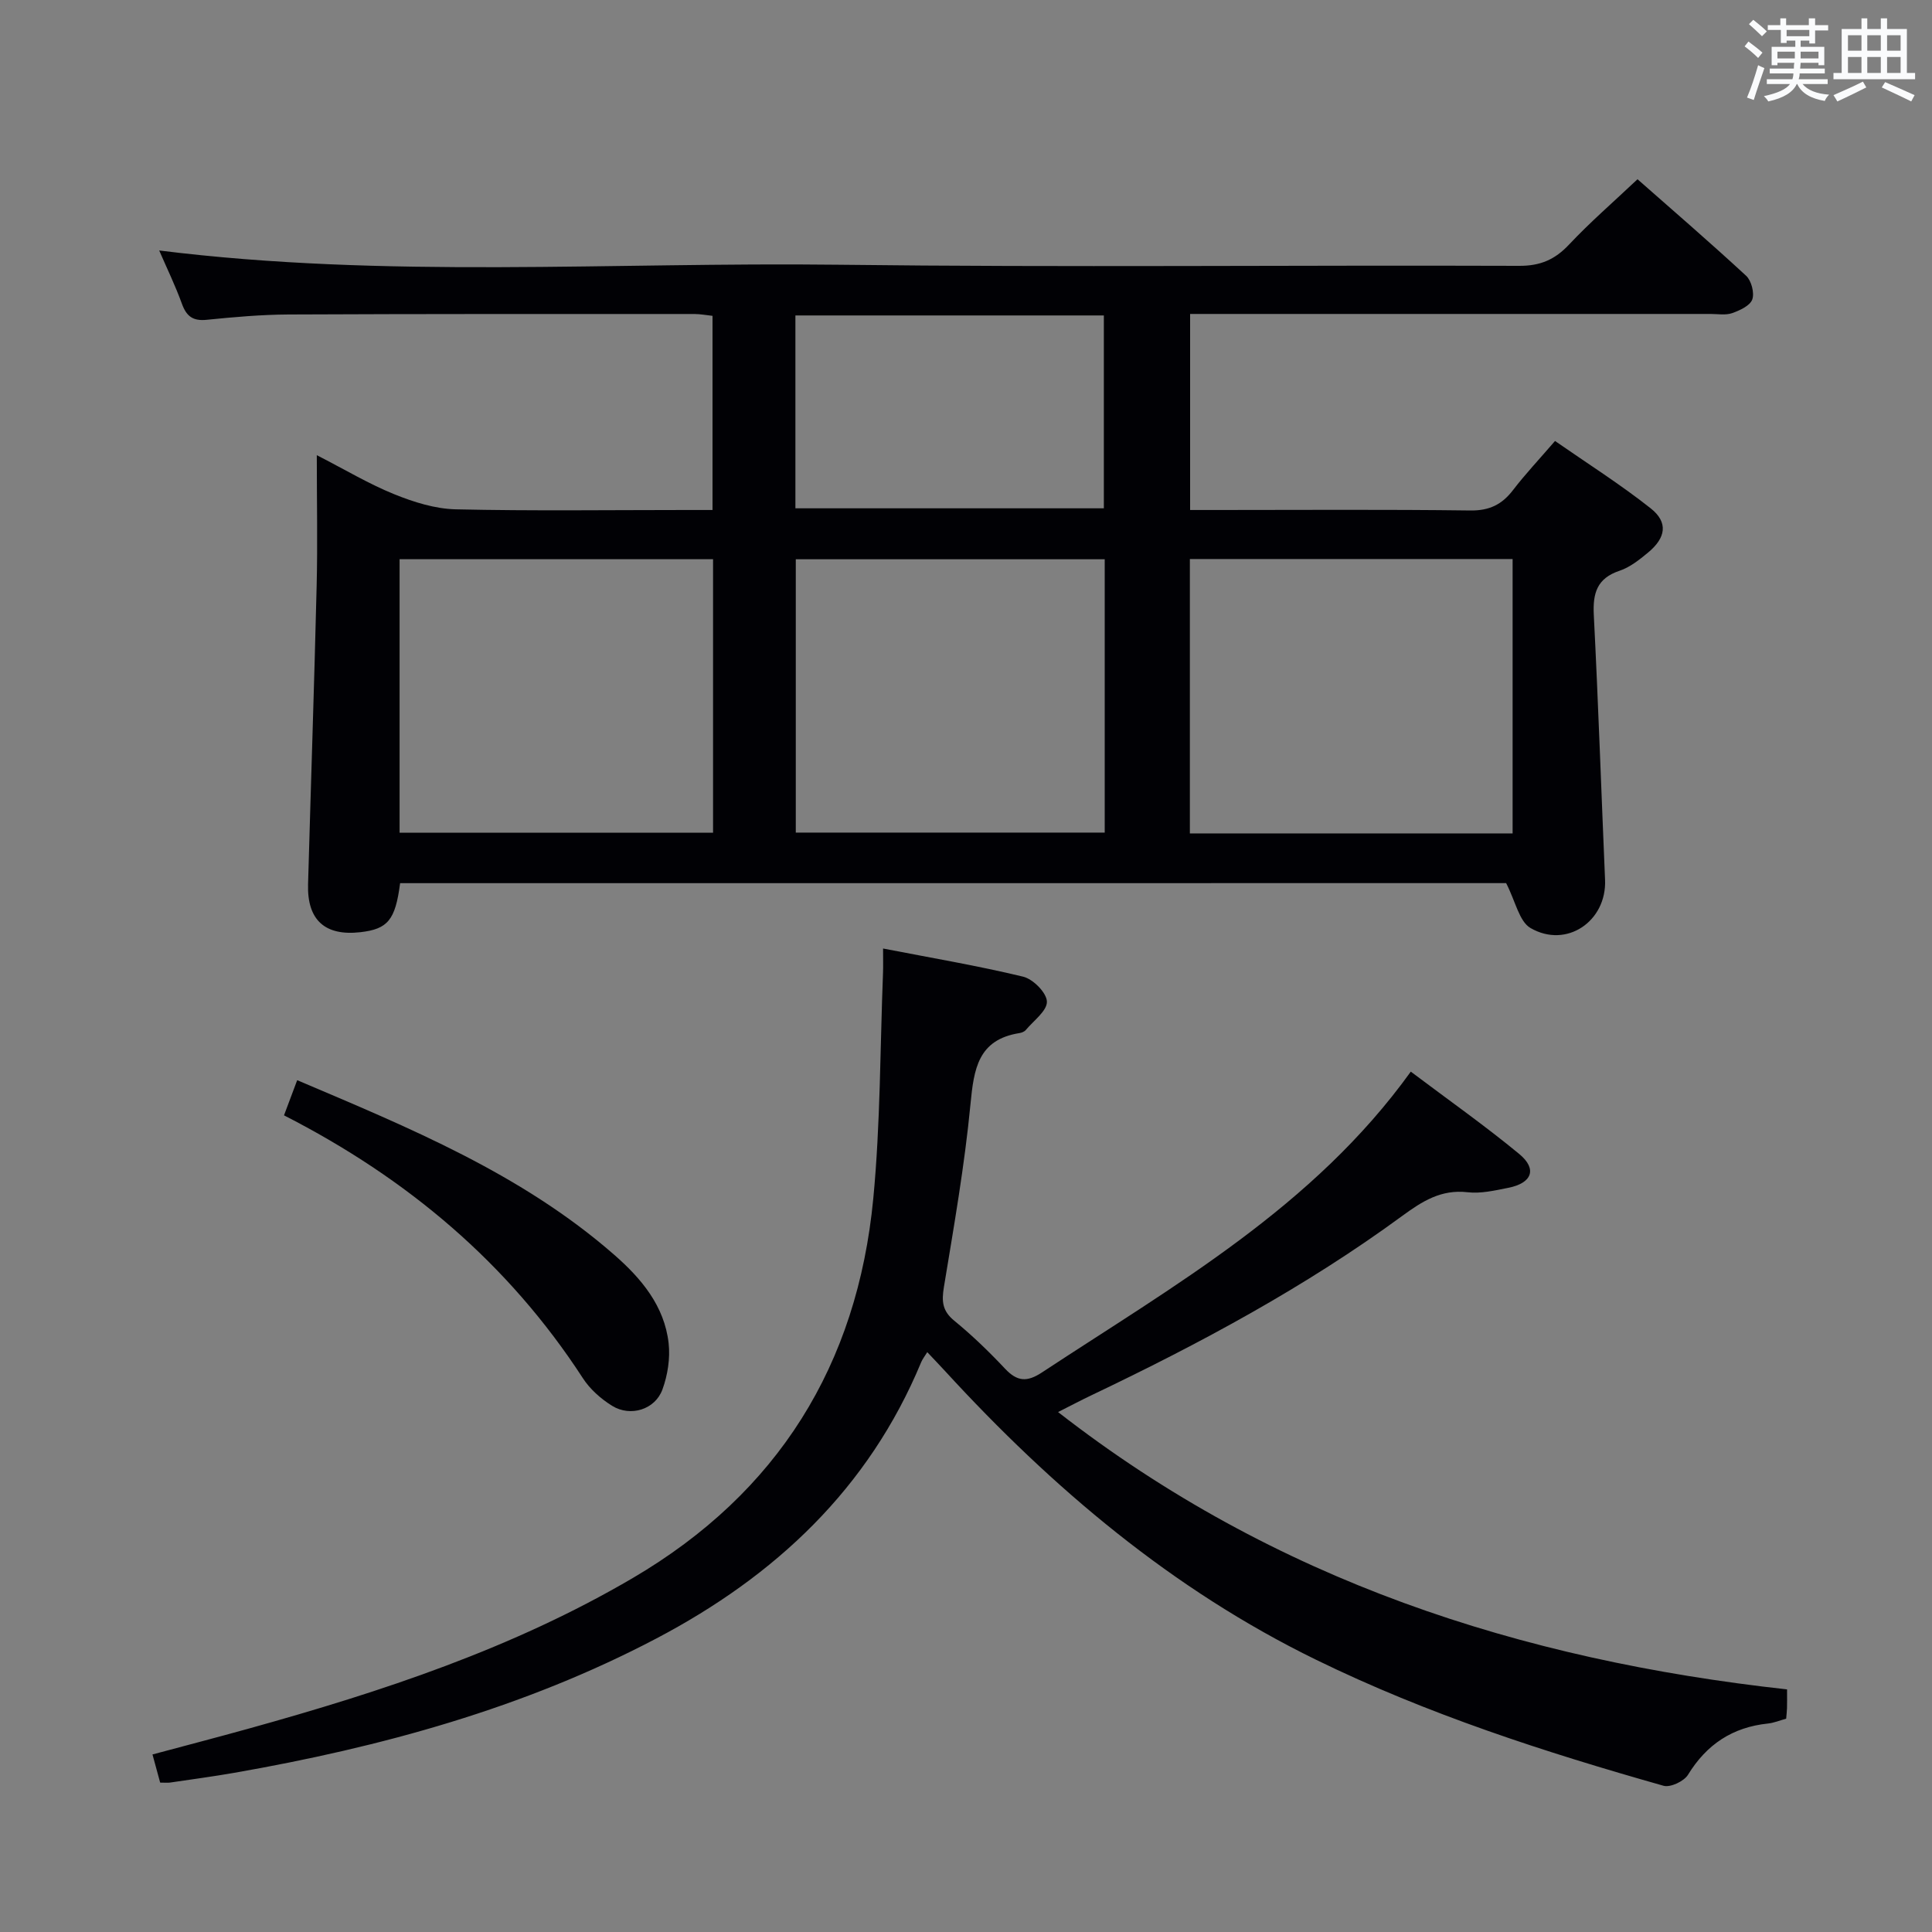 <svg enable-background="new 0 0 400 400" viewBox="0 0 400 400" xmlns="http://www.w3.org/2000/svg"><rect x="0" y="0" width="400" height="400" fill="#808080" stroke="none"/><g fill="#010105"><path d="m82.84 182.85c-.99 7.64-2.55 9.5-8.22 10.15-7.32.84-11.05-2.51-10.84-9.91.58-20.62 1.28-41.24 1.78-61.86.21-8.64.03-17.29.03-26.99 5.84 2.99 10.78 5.96 16.05 8.09 4.02 1.63 8.45 3.02 12.72 3.12 15.82.36 31.66.14 47.49.14h5.67c0-13.68 0-26.76 0-40.2-1.27-.13-2.53-.38-3.79-.38-28 0-55.99-.03-83.99.1-5.65.03-11.3.53-16.93 1.1-2.84.29-4.19-.69-5.14-3.3-1.35-3.74-3.1-7.33-4.71-11.05 46.91 5.85 93.8 2.38 140.58 2.95 46.99.57 93.99.06 140.98.23 4.38.02 7.4-1.28 10.34-4.41 4.32-4.6 9.12-8.75 14.17-13.52 7.21 6.35 14.97 13.04 22.49 19.99 1.09 1.01 1.75 3.56 1.27 4.9-.47 1.3-2.58 2.27-4.17 2.83-1.34.47-2.97.17-4.46.17-34 0-67.99 0-101.99 0-1.81 0-3.62 0-5.77 0v40.59h5.53c17.5 0 35-.13 52.49.1 3.96.05 6.55-1.24 8.85-4.24 2.52-3.29 5.38-6.32 8.68-10.15 6.66 4.63 13.49 8.95 19.8 13.94 3.68 2.91 3.18 6.1-.58 9.2-1.78 1.47-3.73 3.02-5.86 3.73-4.68 1.56-5.56 4.65-5.33 9.15.93 18.28 1.55 36.57 2.33 54.85.36 8.55-7.97 14.29-15.43 9.97-2.35-1.36-3.1-5.51-5.05-9.3-75.29.01-151.99.01-228.99.01zm163.51-67.11v56.81h66.82c0-19.01 0-37.86 0-56.81-22.5 0-44.58 0-66.82 0zm-98.72.04c-21.96 0-43.33 0-64.9 0v56.62h64.9c0-19.04 0-37.64 0-56.62zm17.13 56.6h63.96c0-19.06 0-37.68 0-56.59-21.41 0-42.61 0-63.96 0zm-.08-67.14h63.86c0-13.58 0-26.8 0-39.93-21.48 0-42.57 0-63.86 0z"/><path d="m369.99 349.77c0 1.88.02 2.88-.01 3.87-.02.65-.1 1.3-.17 2.19-1.3.36-2.53.88-3.8 1.01-7.31.77-12.67 4.31-16.53 10.61-.82 1.34-3.64 2.67-5.04 2.28-24.61-6.97-48.91-14.83-71.97-26.1-29.77-14.54-54.54-35.49-76.76-59.72-1.12-1.22-2.27-2.41-3.73-3.96-.52.84-.98 1.42-1.26 2.08-10.86 26.17-30.21 44.26-54.81 57.19-27.46 14.44-57 22.5-87.39 27.82-4.41.77-8.86 1.36-13.3 2.02-.48.07-.99.01-2.06.01-.48-1.75-.97-3.56-1.59-5.83 6.9-1.85 13.44-3.55 19.95-5.36 27.58-7.66 54.66-16.59 79.53-31.19 30.05-17.64 46.45-44.13 49.75-78.51 1.49-15.52 1.41-31.2 2.02-46.81.05-1.3.01-2.61.01-4.99 10.04 1.95 19.6 3.56 29 5.83 2.06.5 4.86 3.32 4.92 5.15.06 1.92-2.75 3.95-4.36 5.88-.29.35-.86.58-1.33.65-8.58 1.36-9.43 7.44-10.13 14.69-1.22 12.7-3.43 25.31-5.51 37.92-.48 2.94-.32 4.92 2.15 6.94 3.73 3.05 7.22 6.43 10.52 9.94 2.51 2.66 4.53 2.82 7.65.76 27.35-18.02 56.15-34.2 76.35-62.27 7.78 5.86 15.34 11.18 22.45 17.05 3.78 3.12 2.65 6.04-2.29 7.01-2.76.55-5.67 1.23-8.4.91-5.48-.63-9.39 1.87-13.53 4.9-20.07 14.71-41.89 26.43-64.3 37.11-2.08.99-4.13 2.07-6.96 3.5 44.77 34.87 95.73 51.33 150.93 57.42z"/><path d="m58.8 230.92c1-2.66 1.8-4.78 2.73-7.28 23.28 9.89 46.48 19.39 65.67 36.18 5.57 4.87 10.36 10.56 11.23 18.26.35 3.13-.19 6.62-1.28 9.6-1.51 4.15-6.6 5.73-10.4 3.39-2.33-1.44-4.6-3.45-6.08-5.74-15.42-23.74-36.27-41.33-61.87-54.41z"/></g><path d="m361.2 9.6.8-1c.9.7 1.9 1.4 2.9 2.3l-.9 1.1c-1-1-2-1.8-2.8-2.4zm.5 10.6c.9-2.1 1.6-4.3 2.3-6.7.4.2.8.4 1.3.6-.7 2.1-1.5 4.3-2.2 6.6zm.4-15.2.9-.9c1 .8 2 1.6 2.8 2.4l-1 1c-.9-.9-1.8-1.7-2.7-2.5zm12.5-1.2h1.2v1.4h2.7v1.1h-2.7v2.7h-1.2v-.6h-1.8v1.3h4.9v3.8h-1.2v-.5h-3.7c0 .4-.1.9-.1 1.2h5.1v1h-5.2c0 .5-.1.9-.2 1.2h6v1h-5.2c1.1 1.3 2.9 2 5.5 2.2-.4.4-.7.8-.9 1.3-2.9-.5-4.8-1.6-5.7-3.5h-.1c-.8 1.7-2.7 2.9-5.9 3.6-.2-.4-.6-.8-.9-1.1 2.8-.6 4.6-1.4 5.4-2.5h-4.8v-1h5.3c.1-.3.2-.7.2-1.2h-4.9v-1h5c0-.4 0-.8.1-1.2h-3.5v.5h-1.2v-3.8h4.9v-1.3h-1.8v.5h-1.2v-2.7h-2.7v-1h2.6v-1.4h1.2v1.4h4.7v-1.4zm-6.6 8.3h3.6c0-.4 0-.9 0-1.4h-3.6zm1.9-4.6h4.7v-1.3h-4.7zm6.6 3.2h-3.7v1.4h3.7z" fill="#fafbfc"/><path d="m385.3 3.8h1.3v2.2h2.8v-2.2h1.3v2.2h4.1v9.1h1.7v1.3h-16.9v-1.3h1.7v-9.1h4.1v-2.2zm.4 13.1.7 1.2c-1.8.9-3.8 1.9-6 2.9-.2-.4-.5-.8-.8-1.3 2.3-1 4.3-1.9 6.1-2.8zm-3.1-6.4h2.8v-3.2h-2.8zm0 4.6h2.8v-3.3h-2.8zm4-4.6h2.8v-3.2h-2.8zm0 4.6h2.8v-3.3h-2.8zm3.7 1.9c2.1.9 4.1 1.8 6.1 2.7l-.7 1.3c-2.2-1.1-4.2-2-6.1-2.9zm3.2-9.7h-2.8v3.2h2.8zm-2.8 7.8h2.8v-3.3h-2.8z" fill="#fafbfc"/></svg>